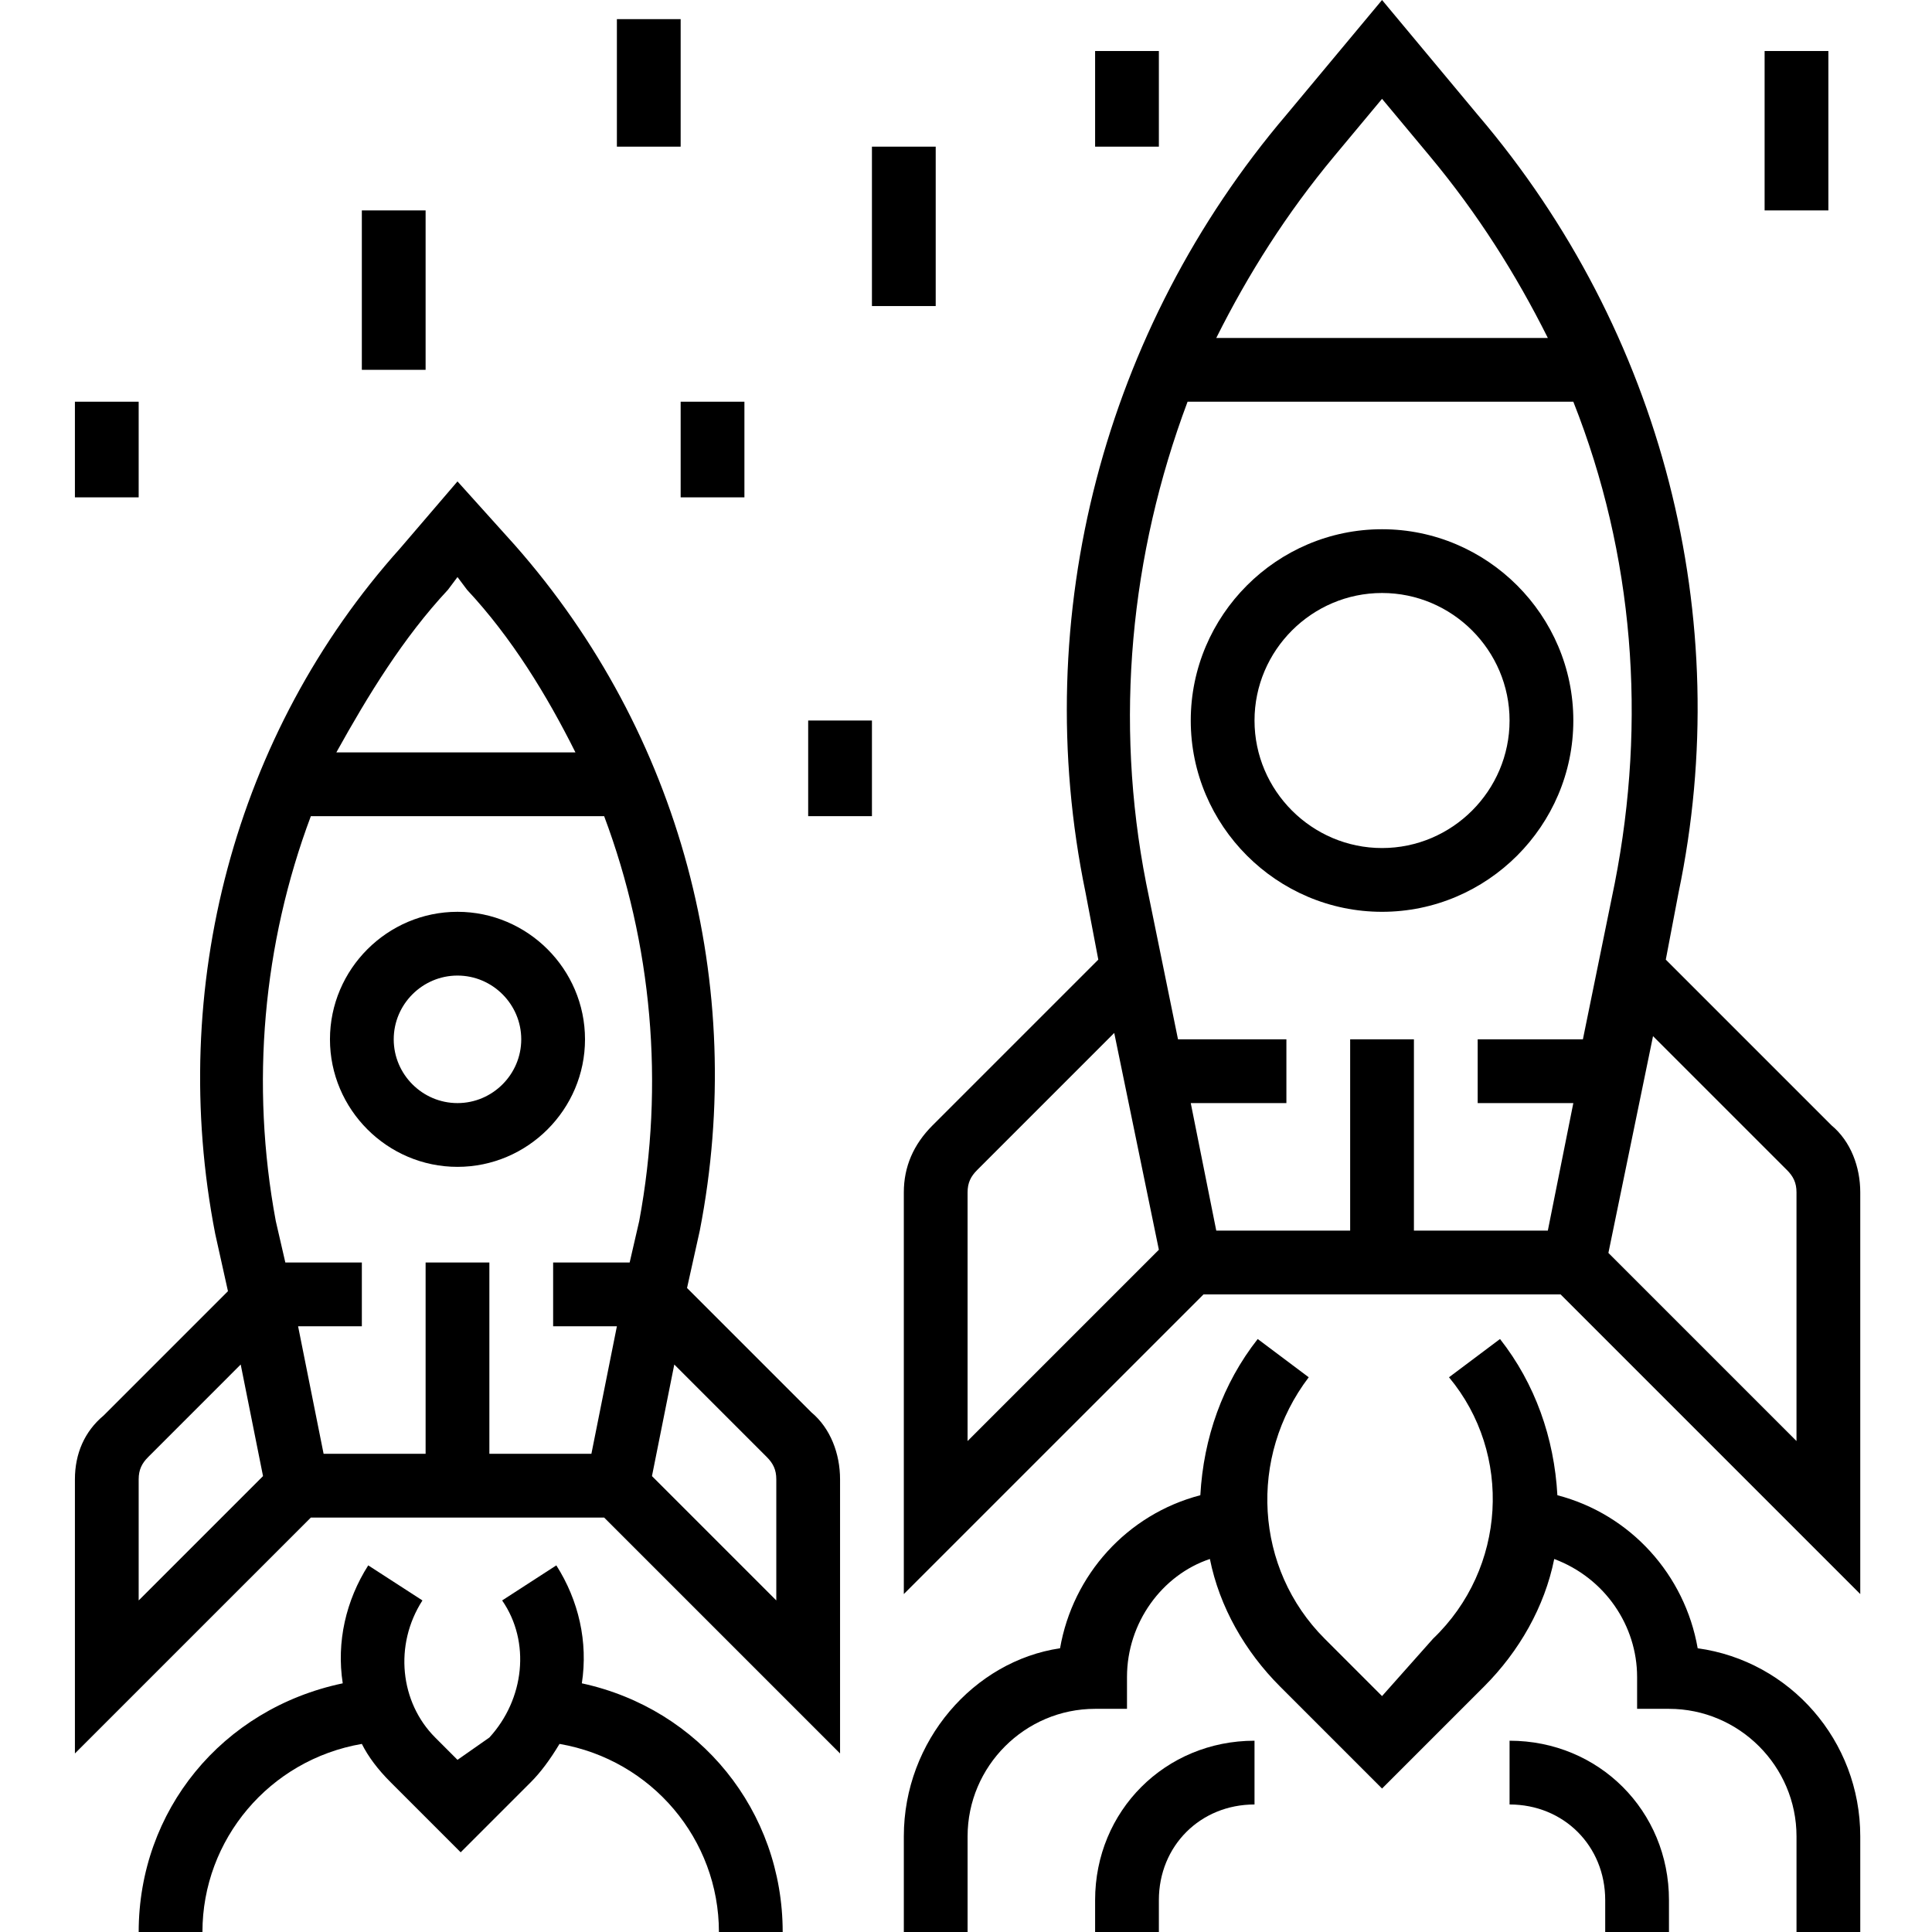 <svg height="484pt" viewBox="-18 0 484 484.8" width="484pt" xmlns="http://www.w3.org/2000/svg"><path d="m257.199 240.801-41.598 41.598c-4.801 4.801-7.203 10.402-7.203 16.801v100.801l75.203-75.199h89.598l75.199 75.199v-100.801c0-6.398-2.398-12.801-7.199-16.801l-41.598-41.598 3.199-16.801c14.398-68.801-4-140.801-50.402-195.199l-24-28.801-24 28.801c-45.598 53.598-64.797 125.598-50.398 195.199zm-32.801 58.398c0-2.398.801-4 2.402-5.598l34.398-34.402 11.199 54.402-48 48zm205.602-5.598c1.602 1.598 2.398 3.199 2.398 5.598v62.402l-47.199-47.203 11.199-54.398zm-113.602-254.402 12-14.398 12 14.398c12 14.402 21.602 29.602 29.602 45.602h-83.199c8-16 17.598-31.199 29.598-45.602zm-36.797 61.602h96.797c15.203 38.398 18.402 80 10.402 120.801l-8 39.199h-26.402v16h24l-6.398 32h-33.602v-48h-16v48h-33.598l-6.402-32h24v-16h-27.199l-8-39.199c-8-40.801-4-82.402 10.402-120.801zm0 0"/><path d="m328.398 228.801c26.402 0 48-21.602 48-48 0-26.402-21.598-48-48-48-26.398 0-48 21.598-48 48 0 26.398 21.602 48 48 48zm0-80c17.602 0 32 14.398 32 32 0 17.598-14.398 32-32 32-17.598 0-32-14.402-32-32 0-17.602 14.402-32 32-32zm0 0"/><path d="m448.398 484.801v-24c0-24-17.598-44-40.797-47.199-3.203-18.402-16.801-33.602-35.203-38.402-.797-14.398-5.598-28-14.398-39.199l-12.801 9.602c16 19.199 14.402 48-4 65.598l-12.801 14.402-14.398-14.402c-17.602-17.598-19.199-45.598-4-65.598l-12.801-9.602c-8.801 11.199-13.598 24.801-14.398 39.199-18.402 4.801-32 20-35.199 38.402-21.602 3.199-39.203 23.199-39.203 47.199v24h16v-24c0-17.602 14.402-32 32-32h8v-8c0-13.602 8.801-25.602 20.801-29.602 2.402 12 8.801 23.199 17.602 32l25.598 25.602 25.602-25.602c8.801-8.801 15.199-20 17.602-32 12.797 4.801 20.797 16.801 20.797 29.602v8h8c17.602 0 32 14.398 32 32v24zm0 0"/><path d="m256.398 476.801v8h16v-8c0-13.602 10.402-24 24-24v-16c-22.398 0-40 17.598-40 40zm0 0"/><path d="m400.398 484.801v-8c0-22.402-17.598-40-40-40v16c13.602 0 24 10.398 24 24v8zm0 0"/><path d="m133.199 380.801 59.199 59.199v-68.801c0-6.398-2.398-12.801-7.199-16.801l-31.199-31.199 3.199-14.398c12-61.602-4.801-124.801-46.398-172l-14.402-16-14.398 16.801c-41.602 46.398-58.398 110.398-46.398 172l3.199 14.398-31.199 31.199c-4.801 4-7.203 9.602-7.203 16v68.801l59.203-59.199zm40.801-15.199c1.602 1.598 2.398 3.199 2.398 5.598v30.402l-31.199-31.203 5.602-28zm-80-217.602 2.398-3.199 2.402 3.199c11.199 12 20 26.398 27.199 40.801h-60c8-14.402 16.801-28.801 28-40.801zm-34.398 56.801h73.598c12 32 15.199 67.199 8.801 101.598l-2.398 10.402h-19.203v16h16l-6.398 32h-25.602v-48h-16v48h-25.598l-6.402-32h16v-16h-19.199l-2.398-10.402c-6.402-34.398-3.199-69.598 8.801-101.598zm-43.203 166.398c0-2.398.801-4 2.402-5.598l23.199-23.203 5.602 28-31.203 31.203zm0 0"/><path d="m16.398 484.801h16c0-23.199 16.801-43.199 40-47.199 1.602 3.199 4 6.398 7.203 9.598l17.598 17.602 17.602-17.602c2.398-2.398 4.801-5.598 7.199-9.598 23.199 4 40 24 40 47.199h16c0-30.402-20.801-56-50.398-62.402 1.598-10.398-.801-20.797-6.402-29.598l-13.598 8.801c7.199 10.398 5.598 24.797-3.203 34.398l-8 5.602-5.598-5.602c-8.801-8.801-10.402-23.199-3.199-34.398l-13.602-8.801c-5.602 8.801-8 19.199-6.398 29.598-30.402 6.402-51.203 32-51.203 62.402zm0 0"/><path d="m96.398 292.801c17.602 0 32-14.402 32-32 0-17.602-14.398-32-32-32-17.598 0-32 14.398-32 32 0 17.598 14.402 32 32 32zm0-48c8.801 0 16 7.199 16 16s-7.199 16-16 16c-8.797 0-16-7.199-16-16s7.203-16 16-16zm0 0"/><path d="m200.398 36.801h16v40h-16zm0 0"/><path d="m152.398 100.801h16v24h-16zm0 0"/><path d="m72.398 52.801h16v40h-16zm0 0"/><path d="m136.398 4.801h16v32h-16zm0 0"/><path d="m184.398 180.801h16v24h-16zm0 0"/><path d="m.398 100.801h16v24h-16zm0 0"/><path d="m424.398 12.801h16v40h-16zm0 0"/><path d="m256.398 12.801h16v24h-16zm0 0"/></svg>